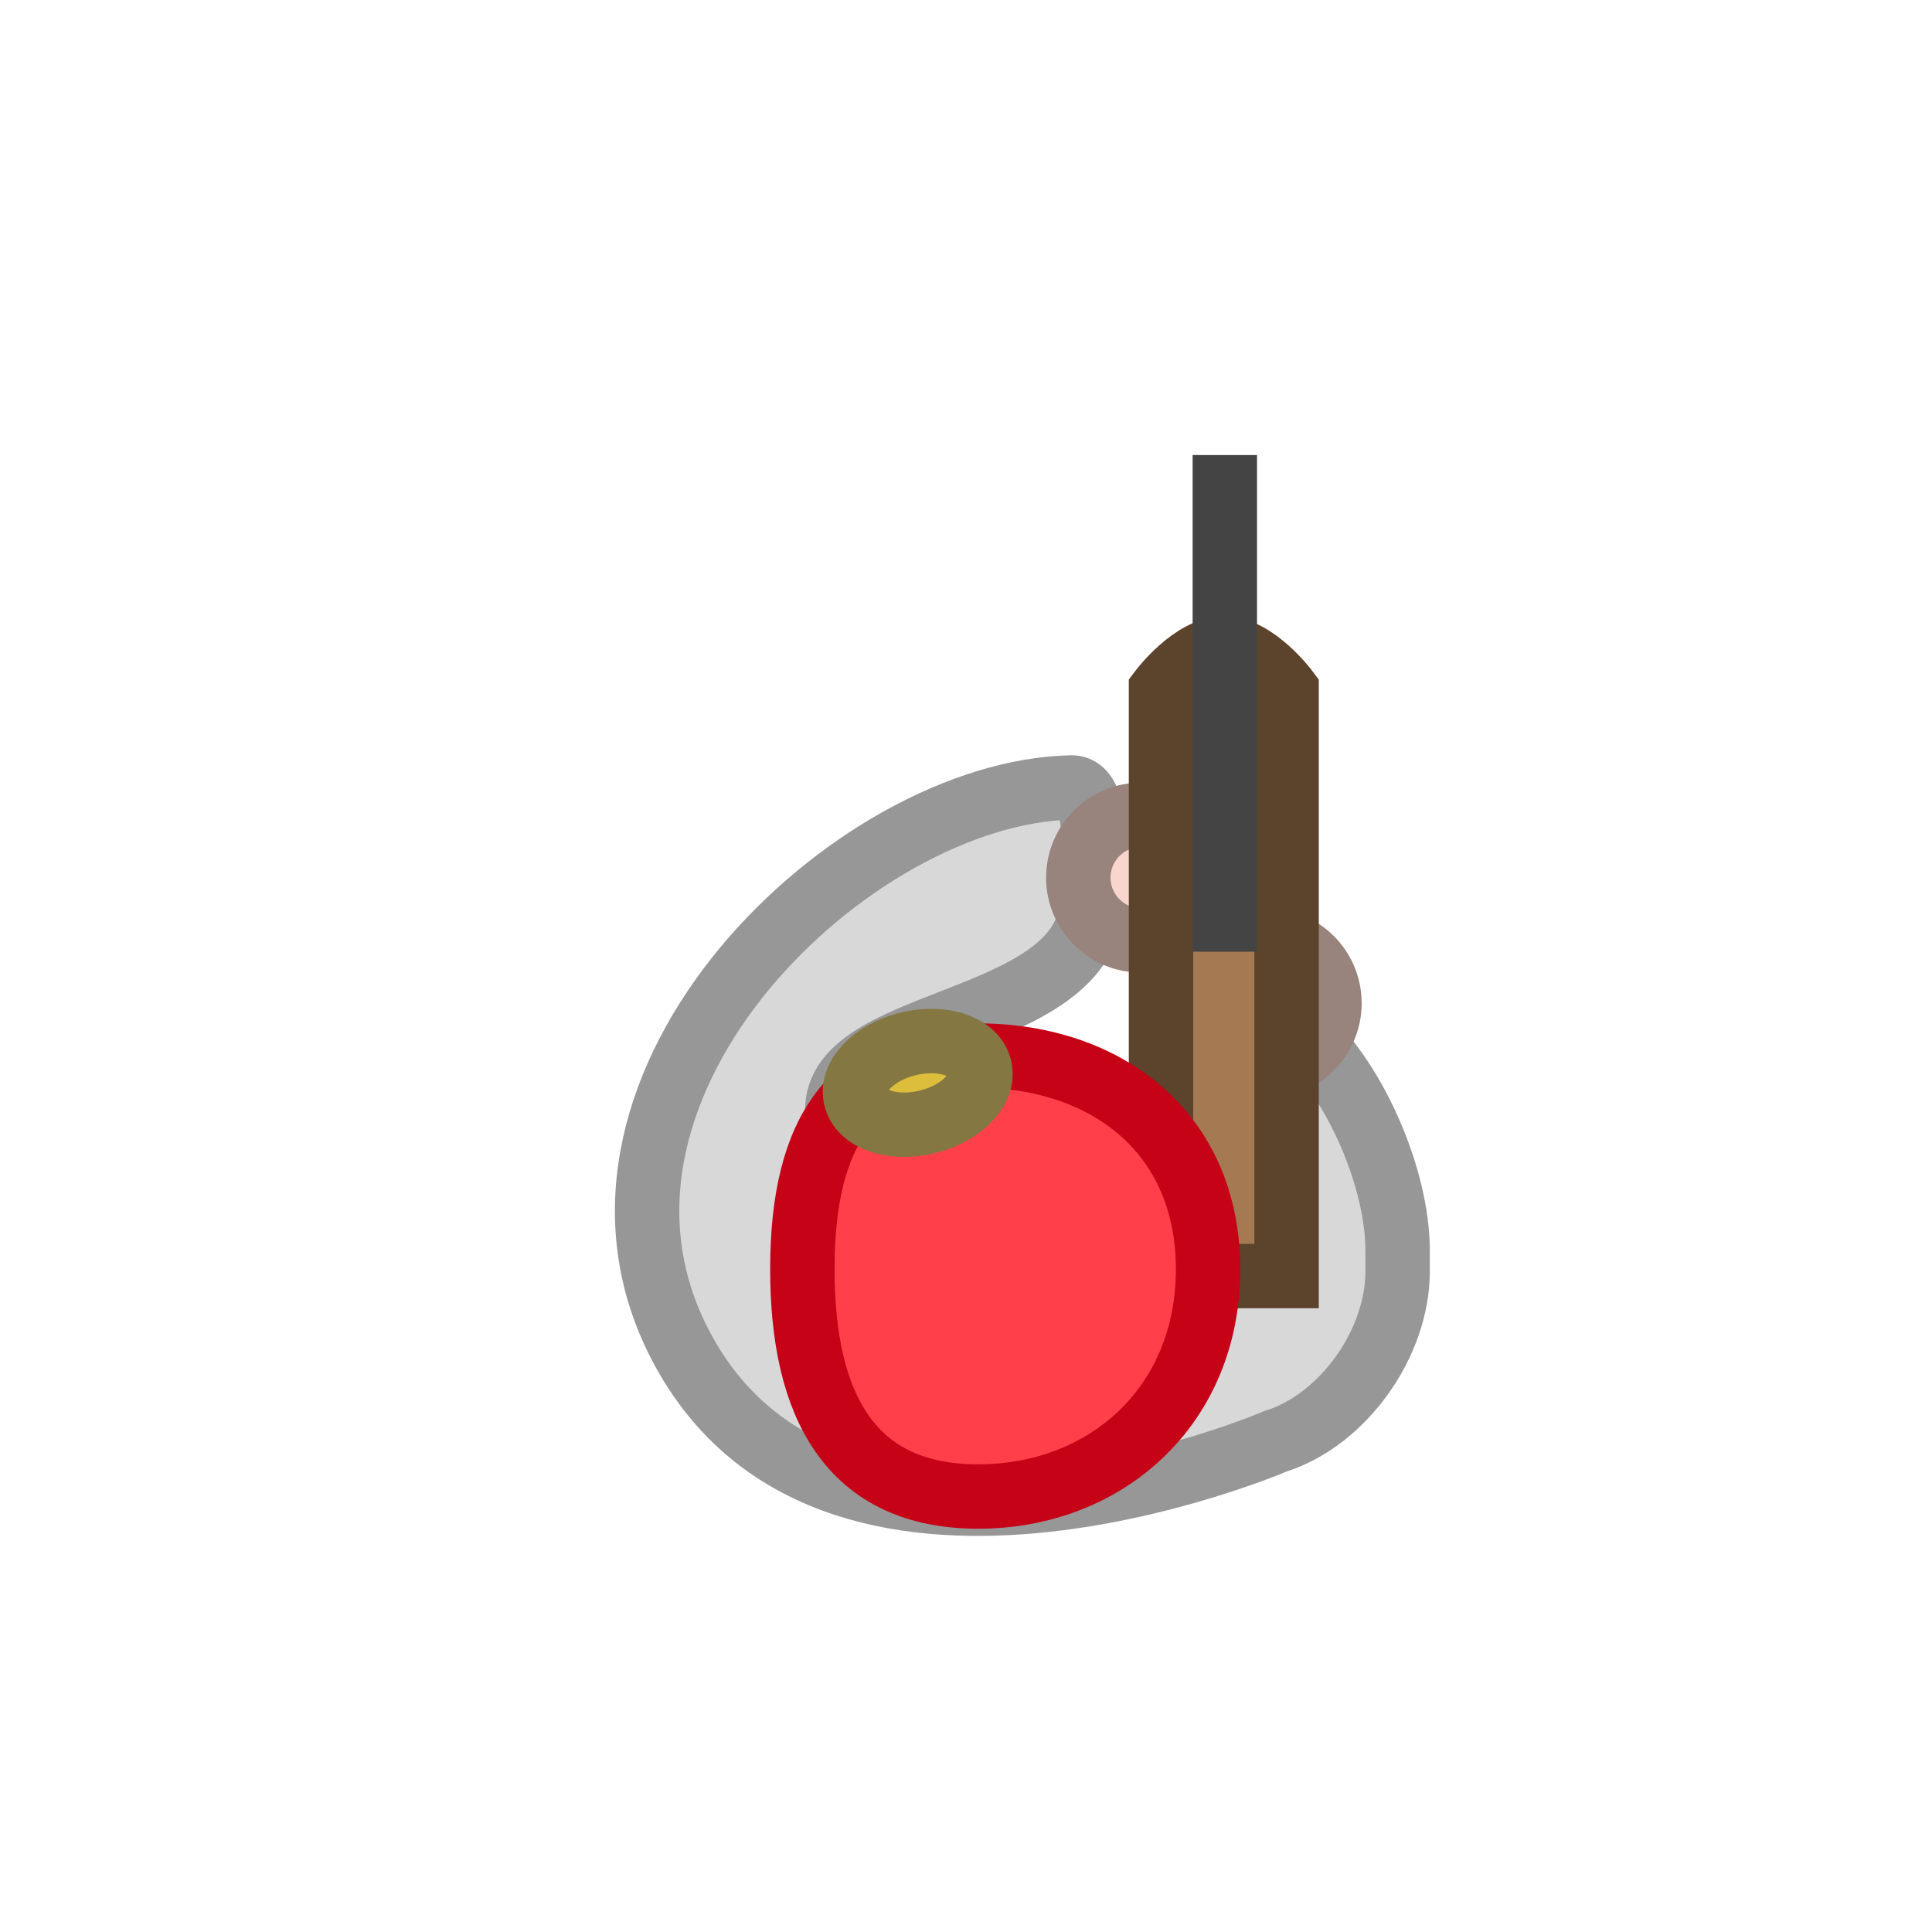 <?xml version="1.0" encoding="UTF-8" standalone="no"?>
<svg width="30px" height="30px" viewBox="0 0 30 30" version="1.1" xmlns="http://www.w3.org/2000/svg" xmlns:xlink="http://www.w3.org/1999/xlink" xmlns:sketch="http://www.bohemiancoding.com/sketch/ns">
    <!-- Generator: Sketch 3.4 (15575) - http://www.bohemiancoding.com/sketch -->
    <title>Rifleman</title>
    <desc>Created with Sketch.</desc>
    <defs></defs>
    <g id="Page-1" stroke="none" stroke-width="1" fill="none" fill-rule="evenodd" sketch:type="MSPage">
        <g id="Rifleman" sketch:type="MSLayerGroup">
            <g id="Soldier" transform="translate(10.025, 7.065)" sketch:type="MSShapeGroup">
                <path d="M6.612,5.163 C7.095,5.154 6.929,6.468 6.929,6.892 C6.929,8.942 2.648,8.688 2.997,10.353 C3.298,11.787 8.623,9.873 9.597,9.161 C10.57,8.45 10.242,9.022 10.242,9.022 C11.035,9.757 11.677,11.249 11.677,12.351 L11.677,12.68 C11.677,13.783 10.841,14.983 9.776,15.317 C9.776,15.317 2.781,18.322 0.499,13.741 C-1.499,9.732 3.23,5.227 6.612,5.163 Z" id="Body" stroke="#979797" fill="#D8D8D8"></path>
                <ellipse id="Left-Hand" stroke="#98837D" fill="#F8D6CD" cx="7.694" cy="6.563" rx="0.975" ry="0.975"></ellipse>
                <ellipse id="Right-Hand" stroke="#98837D" fill="#F8D6CD" cx="9.644" cy="8.513" rx="0.975" ry="0.975"></ellipse>
                <path d="M8.003,3.654 C8.003,3.654 8.494,3.004 8.98,3.004 C9.467,3.004 9.953,3.654 9.953,3.654 L9.953,12.749 L8.003,12.749 L8.003,3.654 Z" id="Rifle" stroke="#5C432C" fill="#A57A53"></path>
                <path d="M8.994,7.213 L8.994,0.501" id="Line" stroke="#444444" stroke-linecap="square"></path>
                <path d="M5.164,16.173 C7.136,16.173 8.734,14.78 8.734,12.643 C8.734,11.005 7.794,9.928 6.467,9.516 C6.305,9.466 6.138,9.425 5.967,9.395 C5.709,9.349 5.44,9.326 5.164,9.326 C3.192,9.326 2.434,10.507 2.434,12.643 C2.434,14.78 3.192,16.173 5.164,16.173 Z" id="Helmet" stroke="#C60216" fill="#FF404B"></path>
                <path d="M4.408,10.347 C4.937,10.205 5.284,9.823 5.182,9.493 C5.081,9.164 4.571,9.011 4.042,9.153 C3.513,9.295 3.166,9.677 3.268,10.007 C3.369,10.336 3.879,10.489 4.408,10.347 L4.408,10.347 Z" id="Embleem" stroke="#847741" fill="#DCBD3C"></path>
            </g>
        </g>
    </g>
</svg>